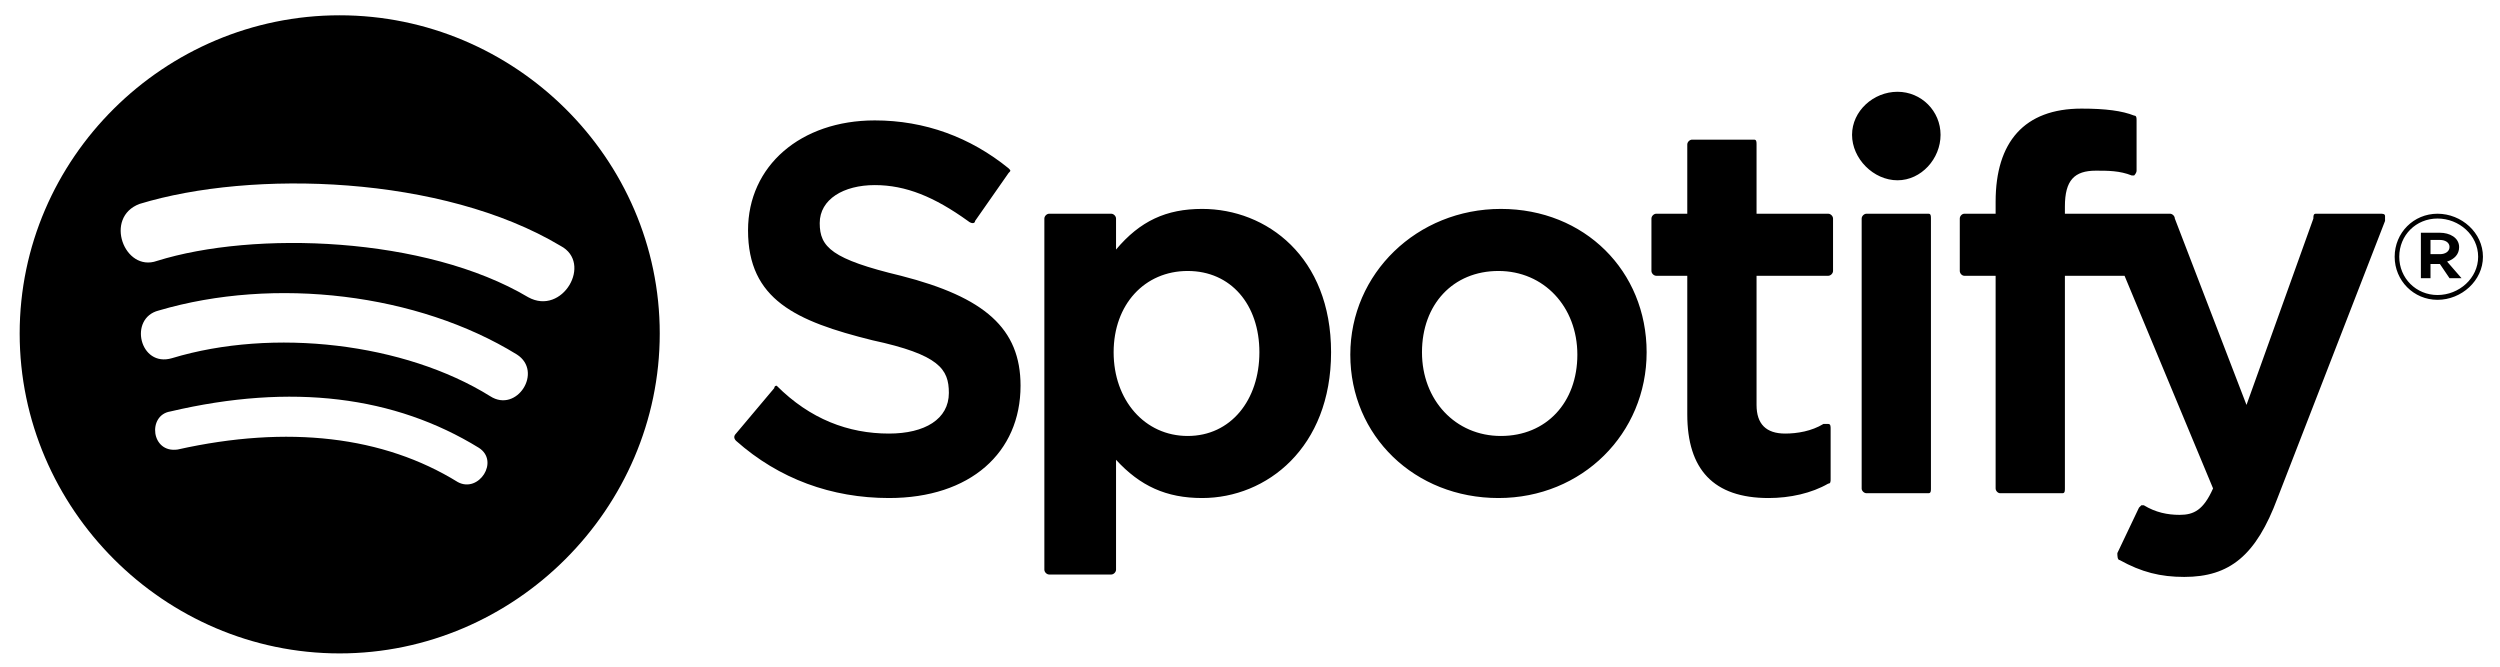 <svg version="1.2" xmlns="http://www.w3.org/2000/svg" viewBox="0 0 1144 305" width="1144" height="305">
    <style></style>
    <path fill-rule="evenodd"
          d="m155.4 7c80.2 0 146.5 65.4 146.5 145.6 0 80.2-66.3 146.4-146.5 146.4-80.2 0-146.4-66.2-146.4-146.4 0-80.2 66.2-145.6 146.4-145.6zm63.7 197.9c-38.4-23.6-85.5-29.7-141.2-16.6-10.5 1.7-8.8 19.2 3.4 17.4 50.6-11.3 94.2-6.1 128.2 14.9 9.6 5.2 19.2-9.6 9.6-15.7zm17.4-42.7c-45.3-27.9-110.7-35.8-163.9-20.1-13.9 3.5-8.7 26.2 6.1 21.8 46.2-14 106.4-7 145.6 17.4 12.2 7.9 24.4-11.3 12.2-19.1zm5.2-26.2c15.7 8.7 29.7-15.7 14.8-23.5-54-32.3-141.2-34.9-192.6-19.2-16.5 6.1-7 31.4 7.9 26.1 44.4-13.9 122.9-11.3 169.9 16.6z"/>
    <path fill-rule="evenodd"
          d="m434.2 179.8c0-10.9-4.4-17.5-35-24.1-35-8.7-56.9-18.6-56.9-50.3 0-29.5 24.1-50.3 58-50.3 22.9 0 43.7 7.7 61.2 21.9 1.1 1.1 1.1 1.1 0 2.2l-15.3 21.9c0 0 0 1-1.1 1-1.1 0-2.2-1-2.2-1-15.3-11-28.4-16.4-42.6-16.4-14.3 0-25.2 6.5-25.2 17.4 0 11 5.5 16.5 37.2 24.1 38.3 9.8 54.7 24.1 54.7 50.3 0 30.6-23 51.4-60.2 51.4-26.2 0-50.3-8.7-70-26.2q-1.6-1.7 0-3.3l17.5-20.8c0 0 0-1.1 1.1-1.1 15.3 15.3 32.8 21.9 51.4 21.9 16.4 0 27.4-6.6 27.4-18.6zm115.9-84.2c29.5 0 59 21.9 59 65.6 0 43.7-29.5 66.7-59 66.7-16.4 0-28.4-5.5-39.4-17.5v50.3c0 1.1-1.1 2.2-2.2 2.2h-28.4c-1.1 0-2.2-1.1-2.2-2.2v-160.7c0-1.1 1.1-2.2 2.2-2.2h28.4c1.1 0 2.2 1.1 2.2 2.2v14.2c11-13.1 23-18.6 39.4-18.6zm26.2 65.6c0-21.9-13.1-37.2-32.8-37.2-19.7 0-33.9 15.3-33.9 37.2 0 21.9 14.2 38.3 33.9 38.3 19.7 0 32.8-16.4 32.8-38.3zm110.5-65.6c38.3 0 66.7 28.4 66.7 65.6 0 37.2-29.5 66.7-67.8 66.7-38.3 0-67.8-28.4-67.8-65.6 0-37.2 30.6-66.7 68.9-66.7zm0 103.9c20.8 0 35-15.3 35-37.2 0-21.9-15.3-38.3-36.1-38.3-20.8 0-35 15.3-35 37.2 0 21.9 15.3 38.3 36.1 38.3zm149.8-101.7c1.1 0 2.2 1.1 2.2 2.2v24c0 1.1-1.1 2.2-2.2 2.2h-32.8v59.1q0 13.1 13.1 13.1c5.5 0 12.1-1.1 17.5-4.4h2.2c1.1 0 1.1 1.1 1.1 2.2v23c0 1.1 0 2.1-1.1 2.1-7.6 4.4-17.5 6.6-27.3 6.6-25.2 0-37.2-13.1-37.2-38.3v-63.4h-14.2c-1.1 0-2.2-1.1-2.2-2.2v-24c0-1.1 1.1-2.2 2.2-2.2h14.2v-31.7c0-1.1 1.1-2.2 2.2-2.2h28.4c1.1 0 1.1 1.1 1.1 2.2v31.7zm108.3 0h48.1c1.1 0 2.2 1.1 2.2 2.2l32.8 85.3 30.6-85.3c0-1.1 0-2.2 1.1-2.2h29.5c1.1 0 2.2 0 2.2 1.1v2.2l-49.2 126.8c-9.8 26.3-21.9 36.1-42.7 36.1-10.9 0-19.6-2.2-29.5-7.7-1.1 0-1.1-2.1-1.1-3.2l9.9-20.8 1.1-1.1h1.1c5.4 3.3 10.9 4.4 16.4 4.4 6.5 0 10.9-2.2 15.3-12.1l-40.5-97.3h-27.3v97.3c0 1.1 0 2.2-1.1 2.2h-28.5c-1.1 0-2.1-1.1-2.1-2.2v-97.3h-14.3c-1.1 0-2.1-1.1-2.1-2.2v-24c0-1.1 1-2.2 2.1-2.2h14.3v-5.5c0-27.3 13.1-42.6 39.3-42.6 11 0 18.6 1 24.1 3.2 1.1 0 1.1 1.1 1.1 2.2v23c0 1.1-1.1 2.2-1.1 2.2h-1.1c-5.5-2.2-10.9-2.2-16.4-2.2-9.9 0-14.2 4.4-14.2 16.4zm-62.4 0c1.1 0 1.1 1.1 1.1 2.2v123.6c0 1 0 2.1-1.1 2.1h-28.4c-1.1 0-2.2-1.1-2.2-2.1v-123.6c0-1.1 1.1-2.2 2.2-2.2zm-14.2-55.8c10.9 0 19.7 8.8 19.7 19.7 0 10.9-8.8 20.8-19.7 20.8-11 0-20.8-9.9-20.8-20.8 0-10.9 9.8-19.7 20.8-19.7zm227.5 75.5c0-11 8.7-19.7 19.6-19.7 11 0 20.8 8.7 20.8 19.7 0 10.9-9.8 19.7-20.8 19.7-10.9 0-19.6-8.8-19.6-19.7zm2.1 0c0 9.8 7.7 17.5 17.5 17.5 9.9 0 18.6-7.7 18.6-17.5 0-9.9-8.7-17.5-18.6-17.5-9.8 0-17.5 7.6-17.5 17.5zm28.5 9.8h-5.5l-4.4-6.5h-4.3v6.5h-4.4v-20.8h8.7c4.4 0 8.8 2.2 8.8 6.6 0 3.3-2.2 5.5-5.5 6.6zm-14.2-17.5v6.5h4.4c2.2 0 4.3-1.1 4.3-3.3 0-2.1-2.1-3.2-4.3-3.2z"/>
</svg>